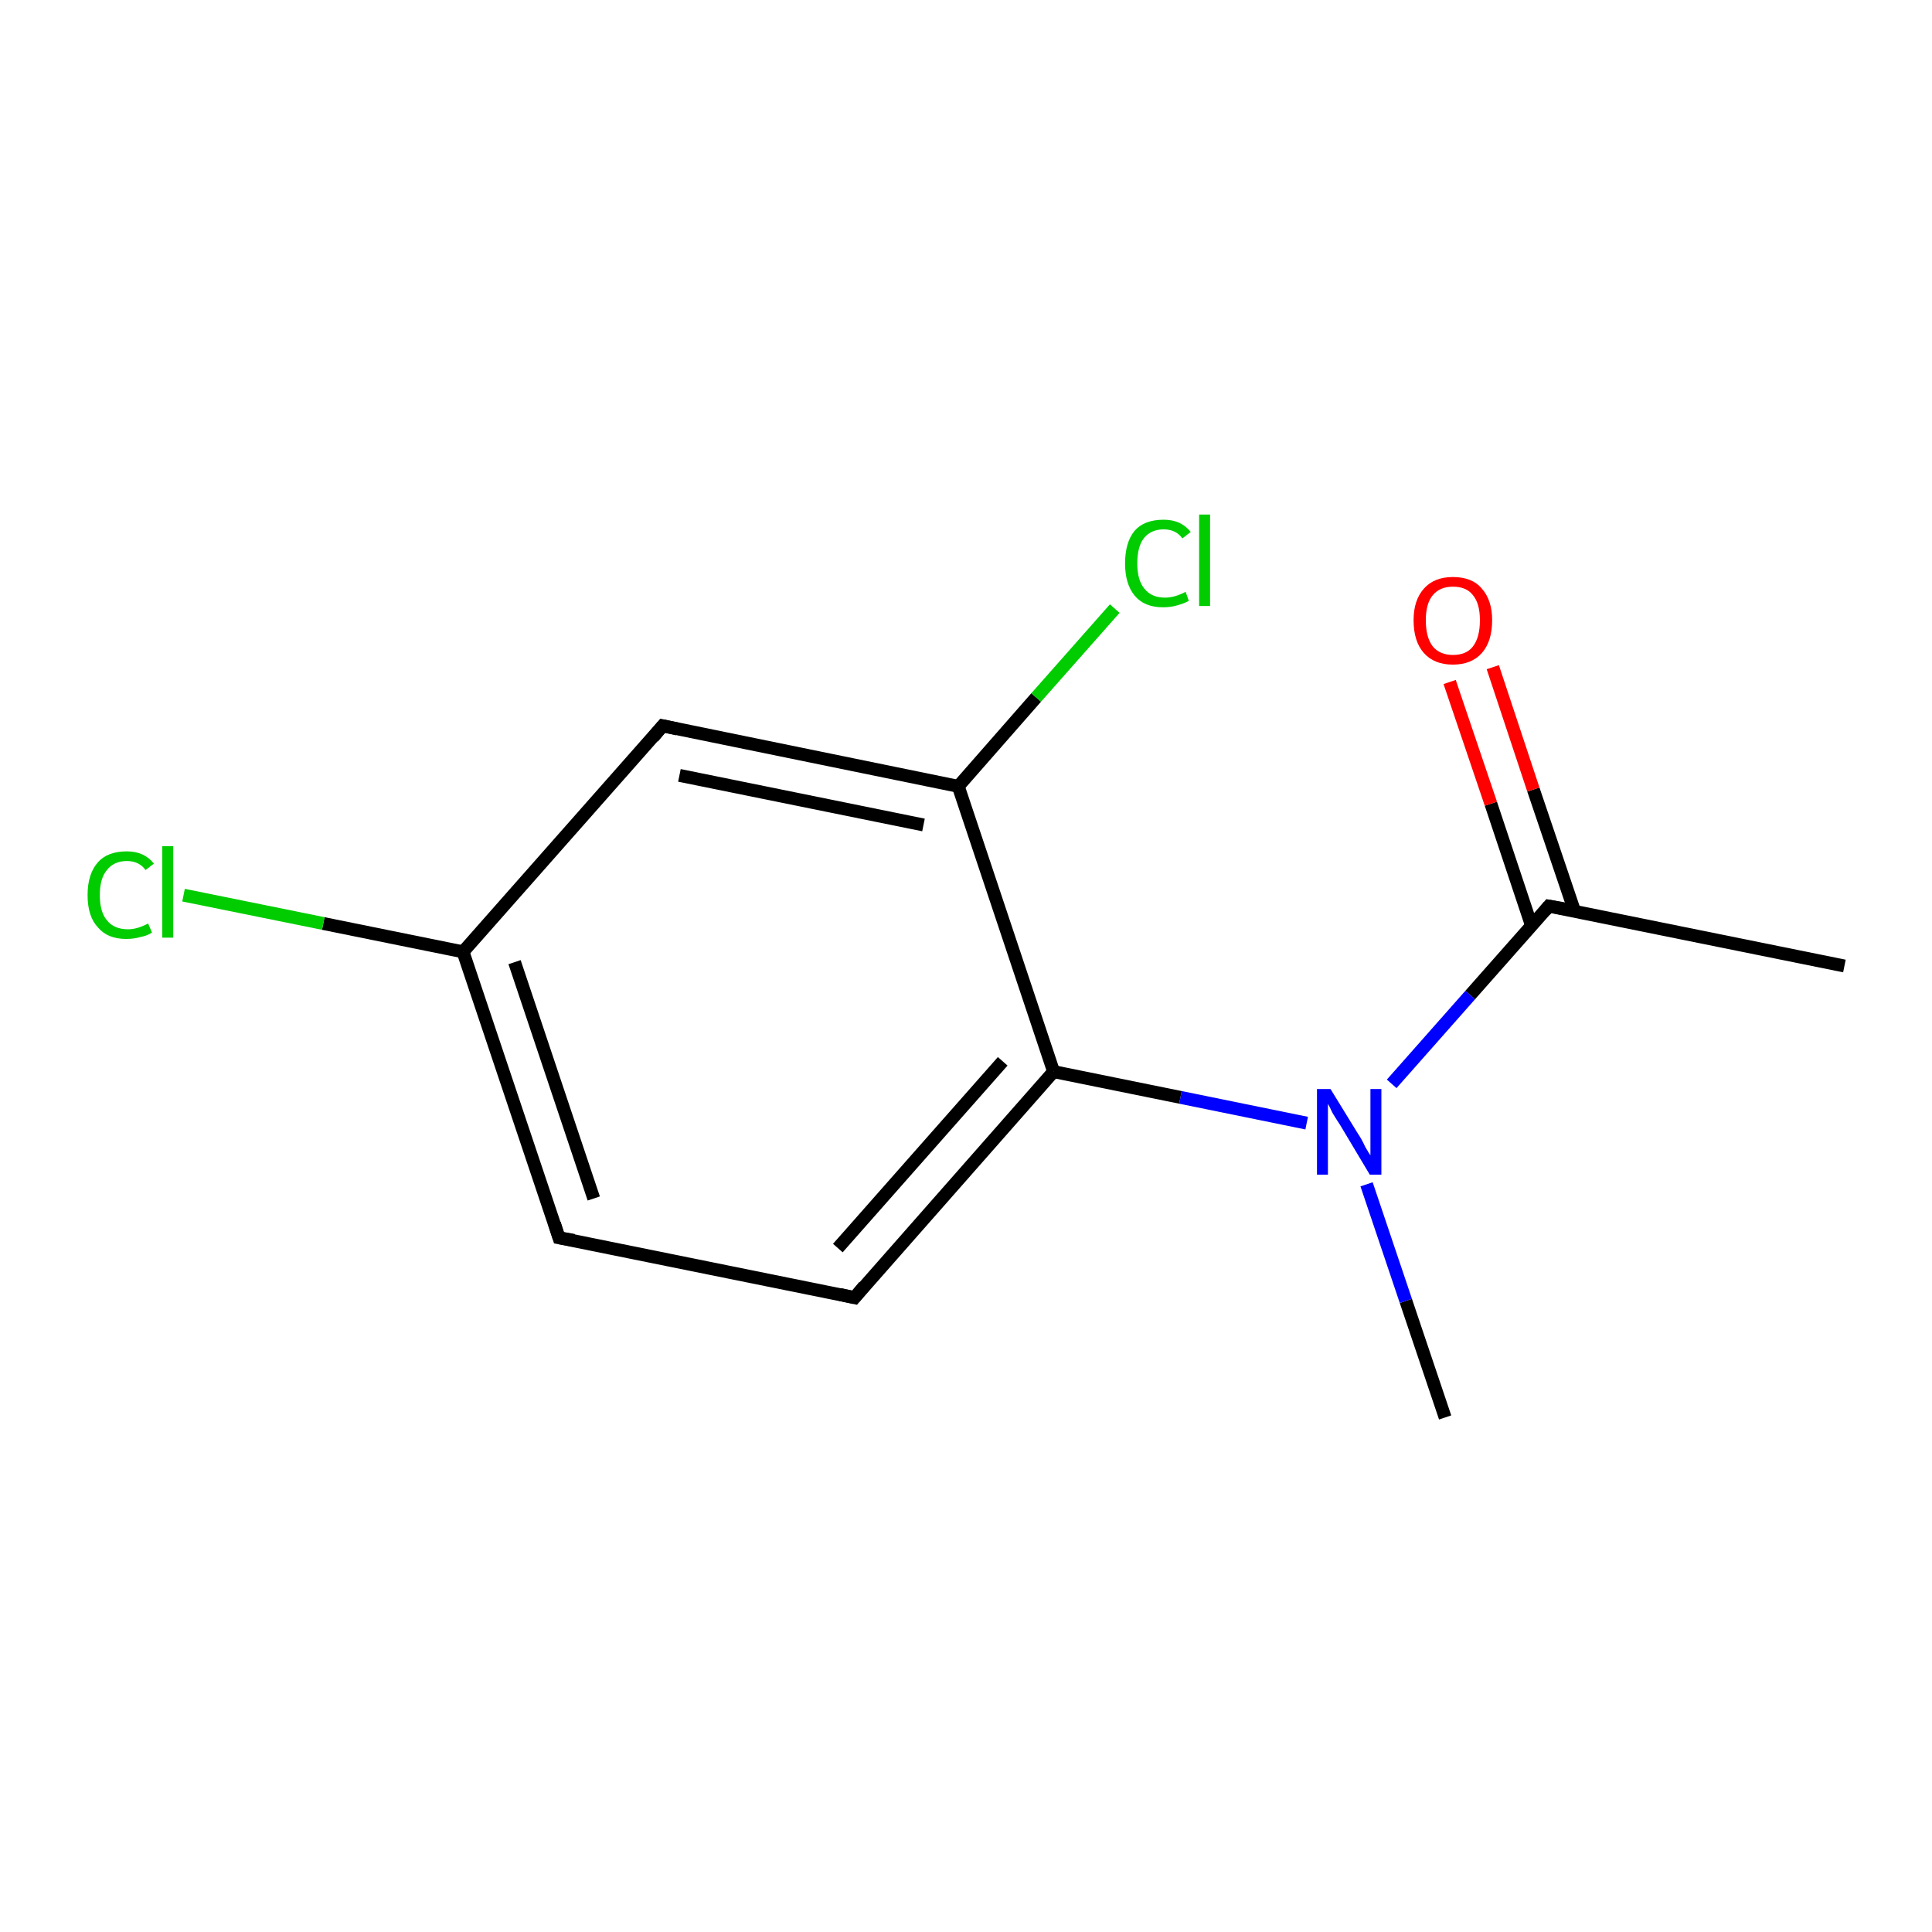 <?xml version='1.0' encoding='iso-8859-1'?>
<svg version='1.1' baseProfile='full'
              xmlns='http://www.w3.org/2000/svg'
                      xmlns:rdkit='http://www.rdkit.org/xml'
                      xmlns:xlink='http://www.w3.org/1999/xlink'
                  xml:space='preserve'
width='300px' height='300px' viewBox='0 0 300 300'>
<!-- END OF HEADER -->
<rect style='opacity:1.0;fill:#FFFFFF;stroke:none' width='300.0' height='300.0' x='0.0' y='0.0'> </rect>
<path class='bond-0 atom-0 atom-1' d='M 224.4,220.1 L 218.3,202.0' style='fill:none;fill-rule:evenodd;stroke:#000000;stroke-width:2.0px;stroke-linecap:butt;stroke-linejoin:miter;stroke-opacity:1' />
<path class='bond-0 atom-0 atom-1' d='M 218.3,202.0 L 212.2,183.9' style='fill:none;fill-rule:evenodd;stroke:#0000FF;stroke-width:2.0px;stroke-linecap:butt;stroke-linejoin:miter;stroke-opacity:1' />
<path class='bond-1 atom-1 atom-2' d='M 216.1,168.3 L 228.3,154.5' style='fill:none;fill-rule:evenodd;stroke:#0000FF;stroke-width:2.0px;stroke-linecap:butt;stroke-linejoin:miter;stroke-opacity:1' />
<path class='bond-1 atom-1 atom-2' d='M 228.3,154.5 L 240.5,140.7' style='fill:none;fill-rule:evenodd;stroke:#000000;stroke-width:2.0px;stroke-linecap:butt;stroke-linejoin:miter;stroke-opacity:1' />
<path class='bond-2 atom-2 atom-3' d='M 240.5,140.7 L 286.4,150.0' style='fill:none;fill-rule:evenodd;stroke:#000000;stroke-width:2.0px;stroke-linecap:butt;stroke-linejoin:miter;stroke-opacity:1' />
<path class='bond-3 atom-2 atom-4' d='M 244.5,141.5 L 238.1,122.6' style='fill:none;fill-rule:evenodd;stroke:#000000;stroke-width:2.0px;stroke-linecap:butt;stroke-linejoin:miter;stroke-opacity:1' />
<path class='bond-3 atom-2 atom-4' d='M 238.1,122.6 L 231.8,103.6' style='fill:none;fill-rule:evenodd;stroke:#FF0000;stroke-width:2.0px;stroke-linecap:butt;stroke-linejoin:miter;stroke-opacity:1' />
<path class='bond-3 atom-2 atom-4' d='M 237.8,143.7 L 231.5,124.8' style='fill:none;fill-rule:evenodd;stroke:#000000;stroke-width:2.0px;stroke-linecap:butt;stroke-linejoin:miter;stroke-opacity:1' />
<path class='bond-3 atom-2 atom-4' d='M 231.5,124.8 L 225.1,105.9' style='fill:none;fill-rule:evenodd;stroke:#FF0000;stroke-width:2.0px;stroke-linecap:butt;stroke-linejoin:miter;stroke-opacity:1' />
<path class='bond-4 atom-1 atom-5' d='M 202.9,174.4 L 183.3,170.4' style='fill:none;fill-rule:evenodd;stroke:#0000FF;stroke-width:2.0px;stroke-linecap:butt;stroke-linejoin:miter;stroke-opacity:1' />
<path class='bond-4 atom-1 atom-5' d='M 183.3,170.4 L 163.6,166.4' style='fill:none;fill-rule:evenodd;stroke:#000000;stroke-width:2.0px;stroke-linecap:butt;stroke-linejoin:miter;stroke-opacity:1' />
<path class='bond-5 atom-5 atom-6' d='M 163.6,166.4 L 132.7,201.5' style='fill:none;fill-rule:evenodd;stroke:#000000;stroke-width:2.0px;stroke-linecap:butt;stroke-linejoin:miter;stroke-opacity:1' />
<path class='bond-5 atom-5 atom-6' d='M 155.7,164.8 L 130.1,193.8' style='fill:none;fill-rule:evenodd;stroke:#000000;stroke-width:2.0px;stroke-linecap:butt;stroke-linejoin:miter;stroke-opacity:1' />
<path class='bond-6 atom-6 atom-7' d='M 132.7,201.5 L 86.8,192.2' style='fill:none;fill-rule:evenodd;stroke:#000000;stroke-width:2.0px;stroke-linecap:butt;stroke-linejoin:miter;stroke-opacity:1' />
<path class='bond-7 atom-7 atom-8' d='M 86.8,192.2 L 71.9,147.8' style='fill:none;fill-rule:evenodd;stroke:#000000;stroke-width:2.0px;stroke-linecap:butt;stroke-linejoin:miter;stroke-opacity:1' />
<path class='bond-7 atom-7 atom-8' d='M 92.2,186.1 L 79.9,149.4' style='fill:none;fill-rule:evenodd;stroke:#000000;stroke-width:2.0px;stroke-linecap:butt;stroke-linejoin:miter;stroke-opacity:1' />
<path class='bond-8 atom-8 atom-9' d='M 71.9,147.8 L 50.2,143.4' style='fill:none;fill-rule:evenodd;stroke:#000000;stroke-width:2.0px;stroke-linecap:butt;stroke-linejoin:miter;stroke-opacity:1' />
<path class='bond-8 atom-8 atom-9' d='M 50.2,143.4 L 28.5,139.0' style='fill:none;fill-rule:evenodd;stroke:#00CC00;stroke-width:2.0px;stroke-linecap:butt;stroke-linejoin:miter;stroke-opacity:1' />
<path class='bond-9 atom-8 atom-10' d='M 71.9,147.8 L 102.9,112.7' style='fill:none;fill-rule:evenodd;stroke:#000000;stroke-width:2.0px;stroke-linecap:butt;stroke-linejoin:miter;stroke-opacity:1' />
<path class='bond-10 atom-10 atom-11' d='M 102.9,112.7 L 148.8,122.1' style='fill:none;fill-rule:evenodd;stroke:#000000;stroke-width:2.0px;stroke-linecap:butt;stroke-linejoin:miter;stroke-opacity:1' />
<path class='bond-10 atom-10 atom-11' d='M 105.5,120.4 L 143.4,128.1' style='fill:none;fill-rule:evenodd;stroke:#000000;stroke-width:2.0px;stroke-linecap:butt;stroke-linejoin:miter;stroke-opacity:1' />
<path class='bond-11 atom-11 atom-12' d='M 148.8,122.1 L 160.9,108.3' style='fill:none;fill-rule:evenodd;stroke:#000000;stroke-width:2.0px;stroke-linecap:butt;stroke-linejoin:miter;stroke-opacity:1' />
<path class='bond-11 atom-11 atom-12' d='M 160.9,108.3 L 173.1,94.5' style='fill:none;fill-rule:evenodd;stroke:#00CC00;stroke-width:2.0px;stroke-linecap:butt;stroke-linejoin:miter;stroke-opacity:1' />
<path class='bond-12 atom-11 atom-5' d='M 148.8,122.1 L 163.6,166.4' style='fill:none;fill-rule:evenodd;stroke:#000000;stroke-width:2.0px;stroke-linecap:butt;stroke-linejoin:miter;stroke-opacity:1' />
<path d='M 239.9,141.4 L 240.5,140.7 L 242.8,141.1' style='fill:none;stroke:#000000;stroke-width:2.0px;stroke-linecap:butt;stroke-linejoin:miter;stroke-opacity:1;' />
<path d='M 134.2,199.7 L 132.7,201.5 L 130.4,201.0' style='fill:none;stroke:#000000;stroke-width:2.0px;stroke-linecap:butt;stroke-linejoin:miter;stroke-opacity:1;' />
<path d='M 89.1,192.6 L 86.8,192.2 L 86.1,190.0' style='fill:none;stroke:#000000;stroke-width:2.0px;stroke-linecap:butt;stroke-linejoin:miter;stroke-opacity:1;' />
<path d='M 101.4,114.5 L 102.9,112.7 L 105.2,113.2' style='fill:none;stroke:#000000;stroke-width:2.0px;stroke-linecap:butt;stroke-linejoin:miter;stroke-opacity:1;' />
<path class='atom-1' d='M 206.6 169.1
L 210.9 176.1
Q 211.4 176.8, 212.0 178.1
Q 212.7 179.3, 212.8 179.4
L 212.8 169.1
L 214.5 169.1
L 214.5 182.4
L 212.7 182.4
L 208.1 174.7
Q 207.5 173.8, 206.9 172.8
Q 206.4 171.7, 206.2 171.4
L 206.2 182.4
L 204.5 182.4
L 204.5 169.1
L 206.6 169.1
' fill='#0000FF'/>
<path class='atom-4' d='M 219.5 96.3
Q 219.5 93.2, 221.1 91.4
Q 222.7 89.6, 225.6 89.6
Q 228.6 89.6, 230.1 91.4
Q 231.7 93.2, 231.7 96.3
Q 231.7 99.6, 230.1 101.4
Q 228.5 103.2, 225.6 103.2
Q 222.7 103.2, 221.1 101.4
Q 219.5 99.6, 219.5 96.3
M 225.6 101.7
Q 227.7 101.7, 228.7 100.4
Q 229.8 99.0, 229.8 96.3
Q 229.8 93.7, 228.7 92.4
Q 227.7 91.1, 225.6 91.1
Q 223.6 91.1, 222.5 92.4
Q 221.4 93.7, 221.4 96.3
Q 221.4 99.0, 222.5 100.4
Q 223.6 101.7, 225.6 101.7
' fill='#FF0000'/>
<path class='atom-9' d='M 13.6 139.0
Q 13.6 135.7, 15.2 133.9
Q 16.7 132.2, 19.7 132.2
Q 22.4 132.2, 23.9 134.1
L 22.6 135.1
Q 21.6 133.7, 19.7 133.7
Q 17.7 133.7, 16.6 135.1
Q 15.5 136.4, 15.5 139.0
Q 15.5 141.6, 16.6 142.9
Q 17.7 144.3, 19.9 144.3
Q 21.3 144.3, 23.0 143.4
L 23.6 144.8
Q 22.9 145.3, 21.8 145.5
Q 20.8 145.8, 19.6 145.8
Q 16.7 145.8, 15.2 144.0
Q 13.6 142.3, 13.6 139.0
' fill='#00CC00'/>
<path class='atom-9' d='M 25.2 131.4
L 26.9 131.4
L 26.9 145.6
L 25.2 145.6
L 25.2 131.4
' fill='#00CC00'/>
<path class='atom-12' d='M 174.7 87.5
Q 174.7 84.2, 176.2 82.4
Q 177.7 80.7, 180.7 80.7
Q 183.4 80.7, 184.9 82.6
L 183.6 83.6
Q 182.6 82.2, 180.7 82.2
Q 178.7 82.2, 177.6 83.6
Q 176.6 84.9, 176.6 87.5
Q 176.6 90.1, 177.7 91.4
Q 178.8 92.8, 180.9 92.8
Q 182.4 92.8, 184.1 91.9
L 184.6 93.3
Q 183.9 93.7, 182.8 94.0
Q 181.8 94.3, 180.6 94.3
Q 177.7 94.3, 176.2 92.5
Q 174.7 90.7, 174.7 87.5
' fill='#00CC00'/>
<path class='atom-12' d='M 186.2 79.9
L 187.9 79.9
L 187.9 94.1
L 186.2 94.1
L 186.2 79.9
' fill='#00CC00'/>
</svg>
